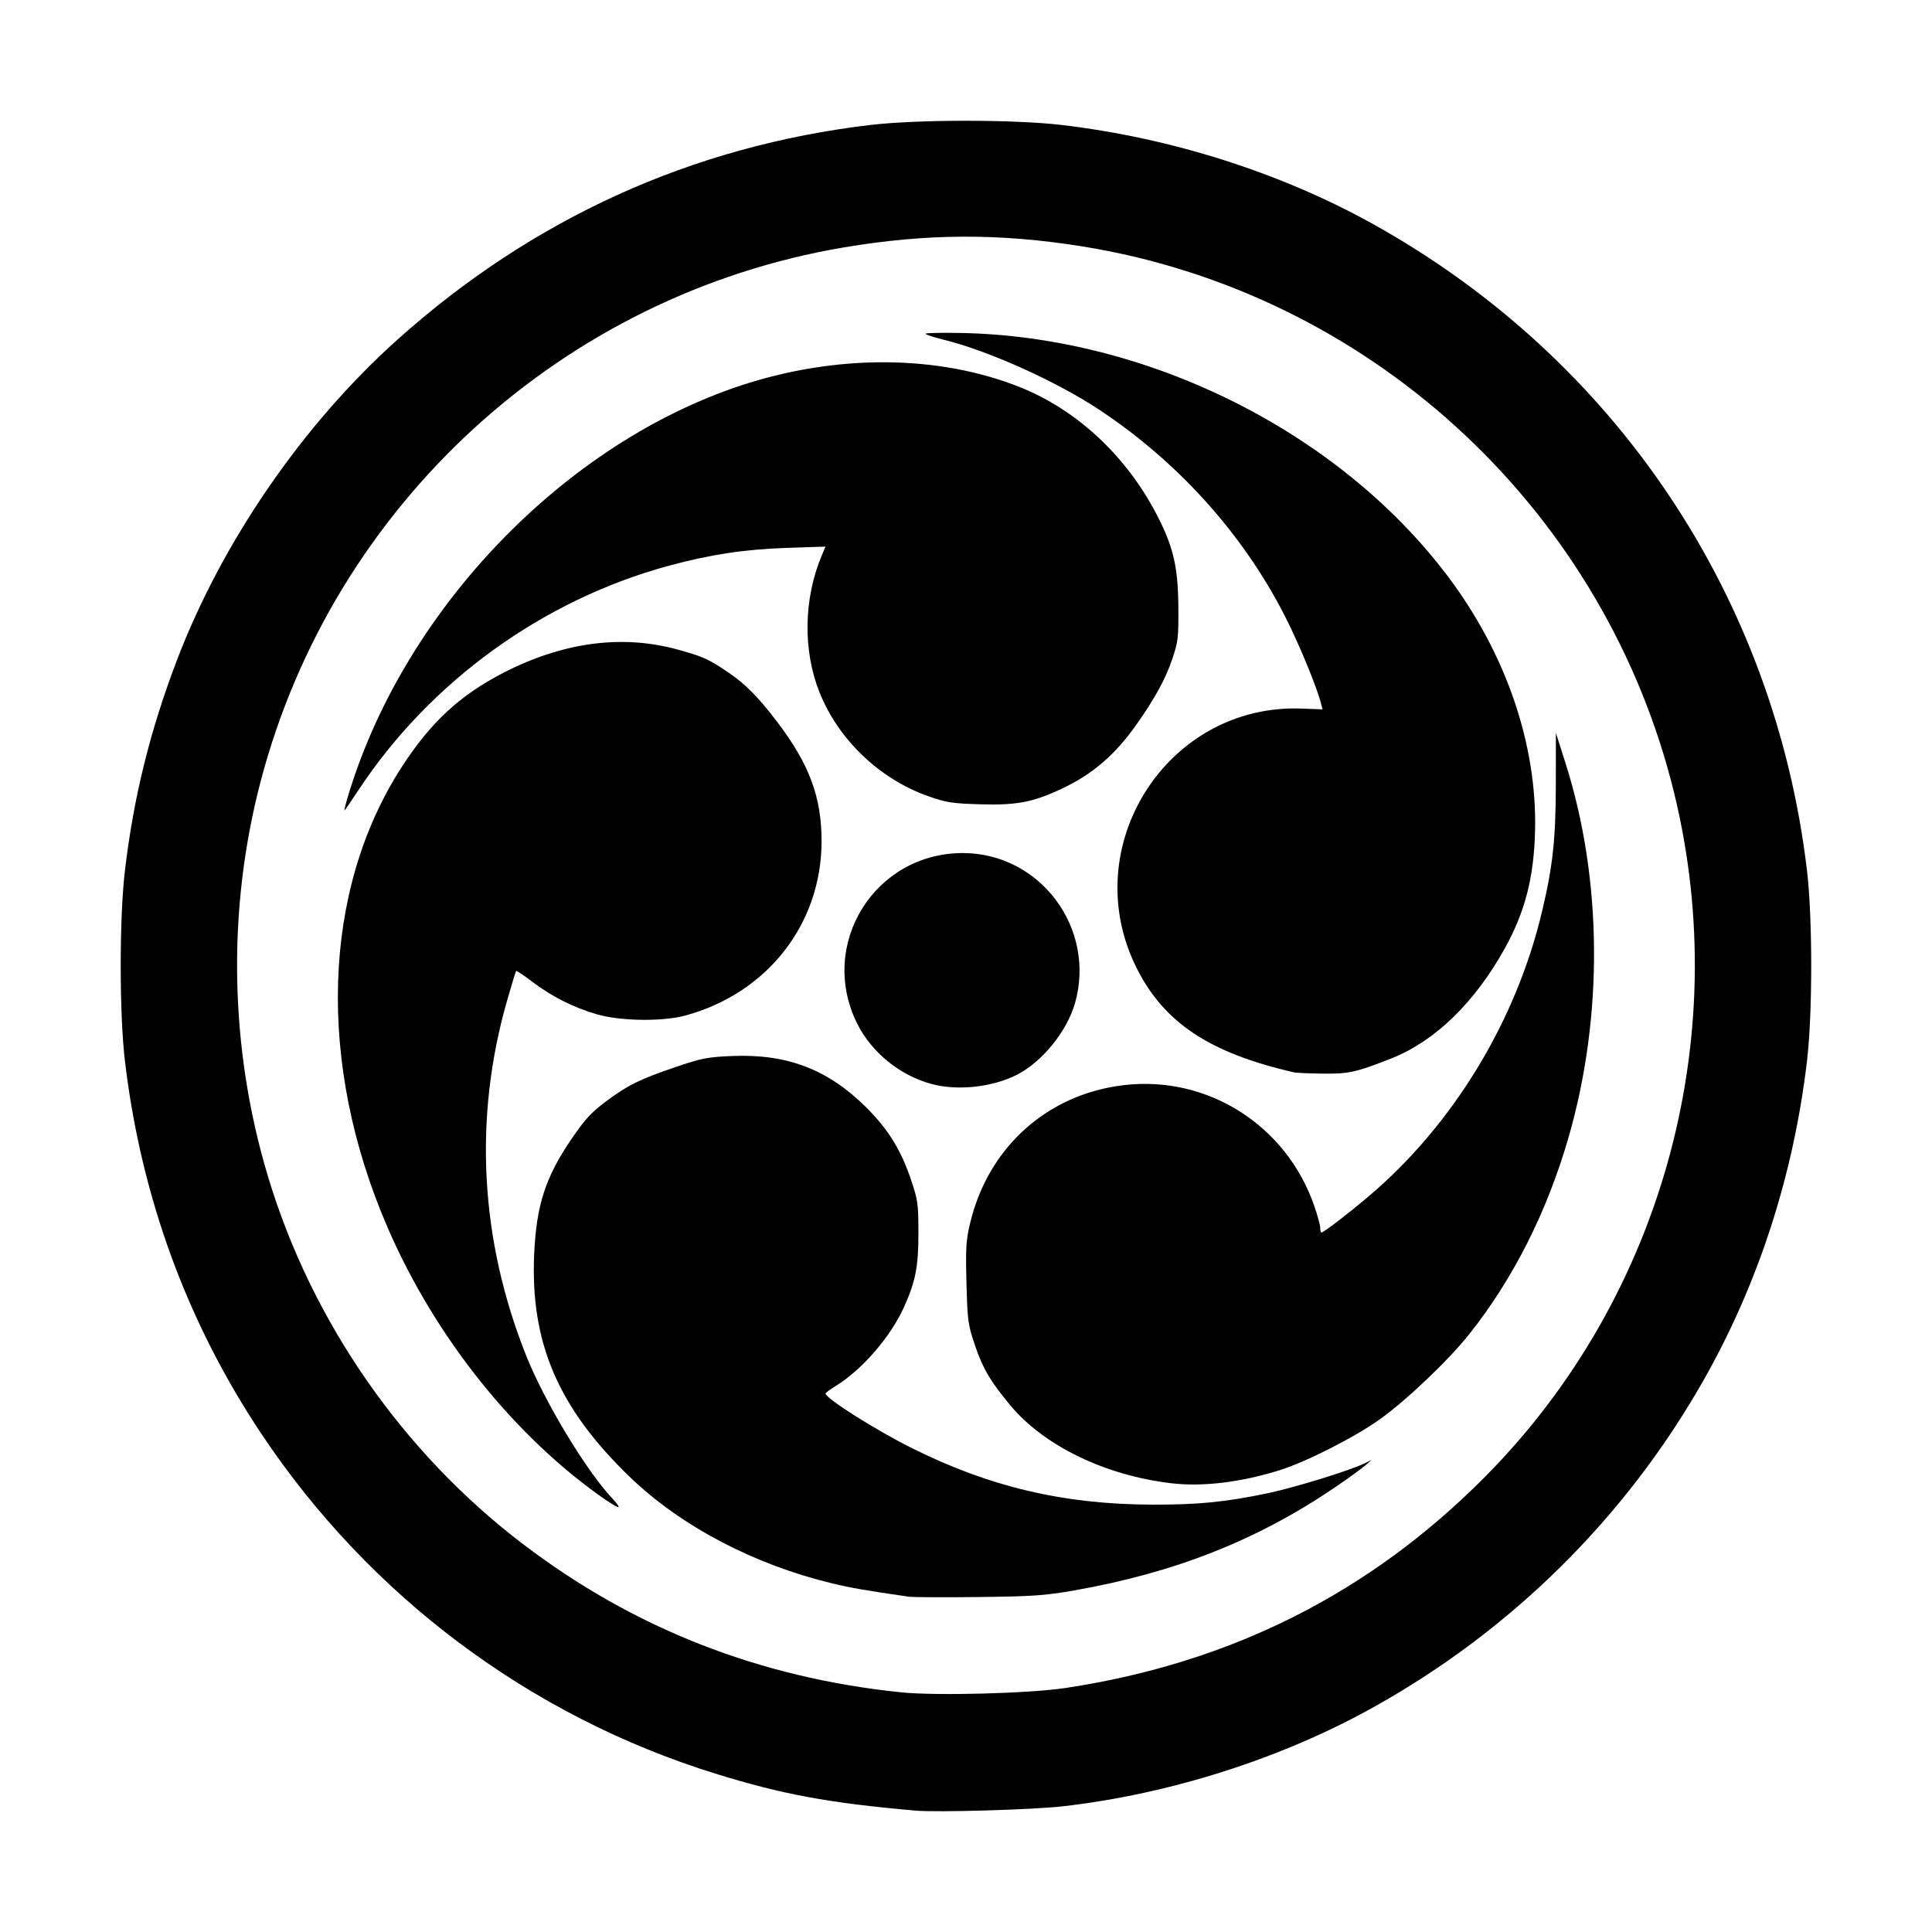 <?xml version="1.0" encoding="UTF-8"?>
<!-- Created with Inkscape (http://www.inkscape.org/) -->
<svg id="svg1" width="24" height="24" version="1.1" viewBox="0 0 24 24" xmlns="http://www.w3.org/2000/svg">
 <g id="g1">
  <path id="path1" d="m11.371 22.492c-1.078-0.095-1.652-0.201-2.486-0.46-2.304-0.715-4.295-2.206-5.639-4.222-0.923-1.384-1.494-2.945-1.694-4.629-0.07-0.591-0.07-1.778 0-2.368 0.108-0.911 0.313-1.742 0.647-2.615 0.561-1.469 1.562-2.924 2.736-3.977 1.681-1.507 3.666-2.408 5.88-2.669 0.59-0.069 1.779-0.069 2.369 0 1.369 0.161 2.73 0.595 3.879 1.235 3.005 1.674 4.98 4.62 5.384 8.026 0.07 0.591 0.07 1.778 0 2.368-0.168 1.421-0.606 2.771-1.289 3.972-0.966 1.699-2.378 3.097-4.095 4.054-1.147 0.639-2.525 1.079-3.864 1.232-0.369 0.042-1.558 0.077-1.829 0.053zm1.871-1.524c2.051-0.311 3.774-1.179 5.206-2.623 2.237-2.255 3.121-5.564 2.31-8.647-0.91-3.458-3.794-6.074-7.319-6.638-1.023-0.164-1.929-0.16-2.954 0.013-3.495 0.589-6.341 3.192-7.245 6.625-0.423 1.605-0.39 3.33 0.092 4.927 0.542 1.795 1.671 3.42 3.167 4.558 1.374 1.046 2.932 1.657 4.688 1.839 0.439 0.046 1.598 0.015 2.055-0.054zm-1.943-1.132c-0.558-0.081-0.727-0.11-0.971-0.169-0.963-0.233-1.865-0.707-2.495-1.311-0.898-0.862-1.248-1.676-1.197-2.784 0.028-0.601 0.14-0.947 0.457-1.414 0.17-0.25 0.247-0.335 0.431-0.473 0.275-0.206 0.418-0.276 0.875-0.432 0.322-0.109 0.391-0.122 0.7-0.135 0.681-0.027 1.185 0.166 1.658 0.635 0.273 0.271 0.433 0.527 0.559 0.9 0.086 0.252 0.092 0.299 0.093 0.657 9.56e-4 0.421-0.035 0.609-0.181 0.931-0.165 0.364-0.515 0.77-0.837 0.97-0.075 0.046-0.136 0.091-0.136 0.1-2e-4 0.059 0.616 0.449 1.061 0.672 0.969 0.486 1.895 0.705 2.996 0.708 0.573 0.002 0.913-0.032 1.438-0.142 0.327-0.069 1.016-0.28 1.2-0.37l0.09-0.044-0.086 0.074c-0.047 0.04-0.214 0.161-0.371 0.268-0.964 0.655-1.99 1.061-3.24 1.28-0.366 0.064-0.512 0.074-1.189 0.082-0.424 0.005-0.81 0.003-0.857-0.004zm-3.757-1.191c-1.136-0.781-2.136-2.027-2.73-3.403-0.879-2.035-0.812-4.179 0.177-5.712 0.359-0.555 0.721-0.892 1.262-1.171 0.739-0.381 1.473-0.48 2.163-0.291 0.32 0.088 0.384 0.117 0.629 0.282 0.214 0.145 0.378 0.31 0.608 0.613 0.404 0.531 0.556 0.94 0.555 1.492-0.003 1.025-0.675 1.884-1.692 2.16-0.285 0.078-0.806 0.07-1.1-0.015-0.291-0.085-0.556-0.218-0.8-0.403-0.106-0.08-0.197-0.141-0.202-0.136-0.006 0.006-0.056 0.17-0.112 0.366-0.42 1.463-0.338 2.979 0.24 4.422 0.228 0.57 0.747 1.428 1.069 1.768 0.048 0.051 0.082 0.098 0.075 0.104-0.007 0.007-0.07-0.028-0.141-0.077zm7.014-0.219c-0.822-0.095-1.584-0.463-2.005-0.968-0.248-0.298-0.341-0.455-0.44-0.747-0.086-0.255-0.093-0.302-0.105-0.771-0.012-0.437-0.006-0.531 0.046-0.749 0.225-0.94 0.959-1.599 1.908-1.711 1.042-0.123 2.02 0.498 2.367 1.502 0.04 0.116 0.073 0.237 0.073 0.27 0 0.033 0.007 0.059 0.015 0.059 0.027 0 0.32-0.224 0.578-0.442 1.052-0.888 1.837-2.176 2.162-3.543 0.135-0.568 0.171-0.901 0.172-1.582l8.22e-4 -0.64 0.12 0.378c0.459 1.443 0.472 3.144 0.036 4.651-0.266 0.921-0.687 1.754-1.231 2.439-0.261 0.328-0.78 0.822-1.113 1.06-0.313 0.223-0.911 0.527-1.242 0.631-0.482 0.151-0.954 0.208-1.342 0.163zm-2.983-4.96c-0.397-0.107-0.751-0.396-0.929-0.759-0.481-0.981 0.223-2.11 1.316-2.11 0.961 0 1.659 0.934 1.394 1.865-0.1 0.35-0.409 0.731-0.723 0.89-0.305 0.154-0.735 0.201-1.058 0.114zm4.497-0.146c-1.05-0.241-1.616-0.619-1.956-1.306-0.744-1.506 0.391-3.276 2.058-3.212l0.257 0.01-0.018-0.071c-0.045-0.179-0.234-0.647-0.399-0.986-0.512-1.052-1.33-1.98-2.338-2.653-0.541-0.361-1.383-0.741-1.955-0.883-0.13-0.032-0.229-0.065-0.22-0.074 0.009-0.009 0.198-0.013 0.422-0.009 2.331 0.038 4.711 1.225 6.066 3.025 0.722 0.959 1.11 2.093 1.082 3.165-0.015 0.577-0.124 1-0.375 1.454-0.373 0.673-0.868 1.154-1.41 1.368-0.438 0.173-0.526 0.192-0.849 0.189-0.169-0.002-0.334-0.009-0.365-0.016zm-11.717-3.526c0.716-2.265 2.671-4.283 4.847-5.004 1.185-0.392 2.449-0.386 3.464 0.017 0.713 0.283 1.33 0.858 1.71 1.595 0.203 0.394 0.26 0.64 0.264 1.139 0.003 0.382-0.003 0.432-0.077 0.649-0.084 0.249-0.22 0.495-0.45 0.82-0.264 0.372-0.543 0.61-0.924 0.789-0.358 0.168-0.56 0.206-1.018 0.192-0.339-0.01-0.416-0.022-0.634-0.099-0.605-0.212-1.116-0.699-1.353-1.287-0.21-0.522-0.2-1.167 0.026-1.704l0.047-0.111-0.479 0.016c-0.522 0.017-0.958 0.083-1.472 0.223-1.559 0.424-2.96 1.436-3.849 2.783-0.083 0.126-0.161 0.24-0.174 0.254-0.012 0.014 0.02-0.108 0.071-0.271z"/>
 </g>
</svg>
